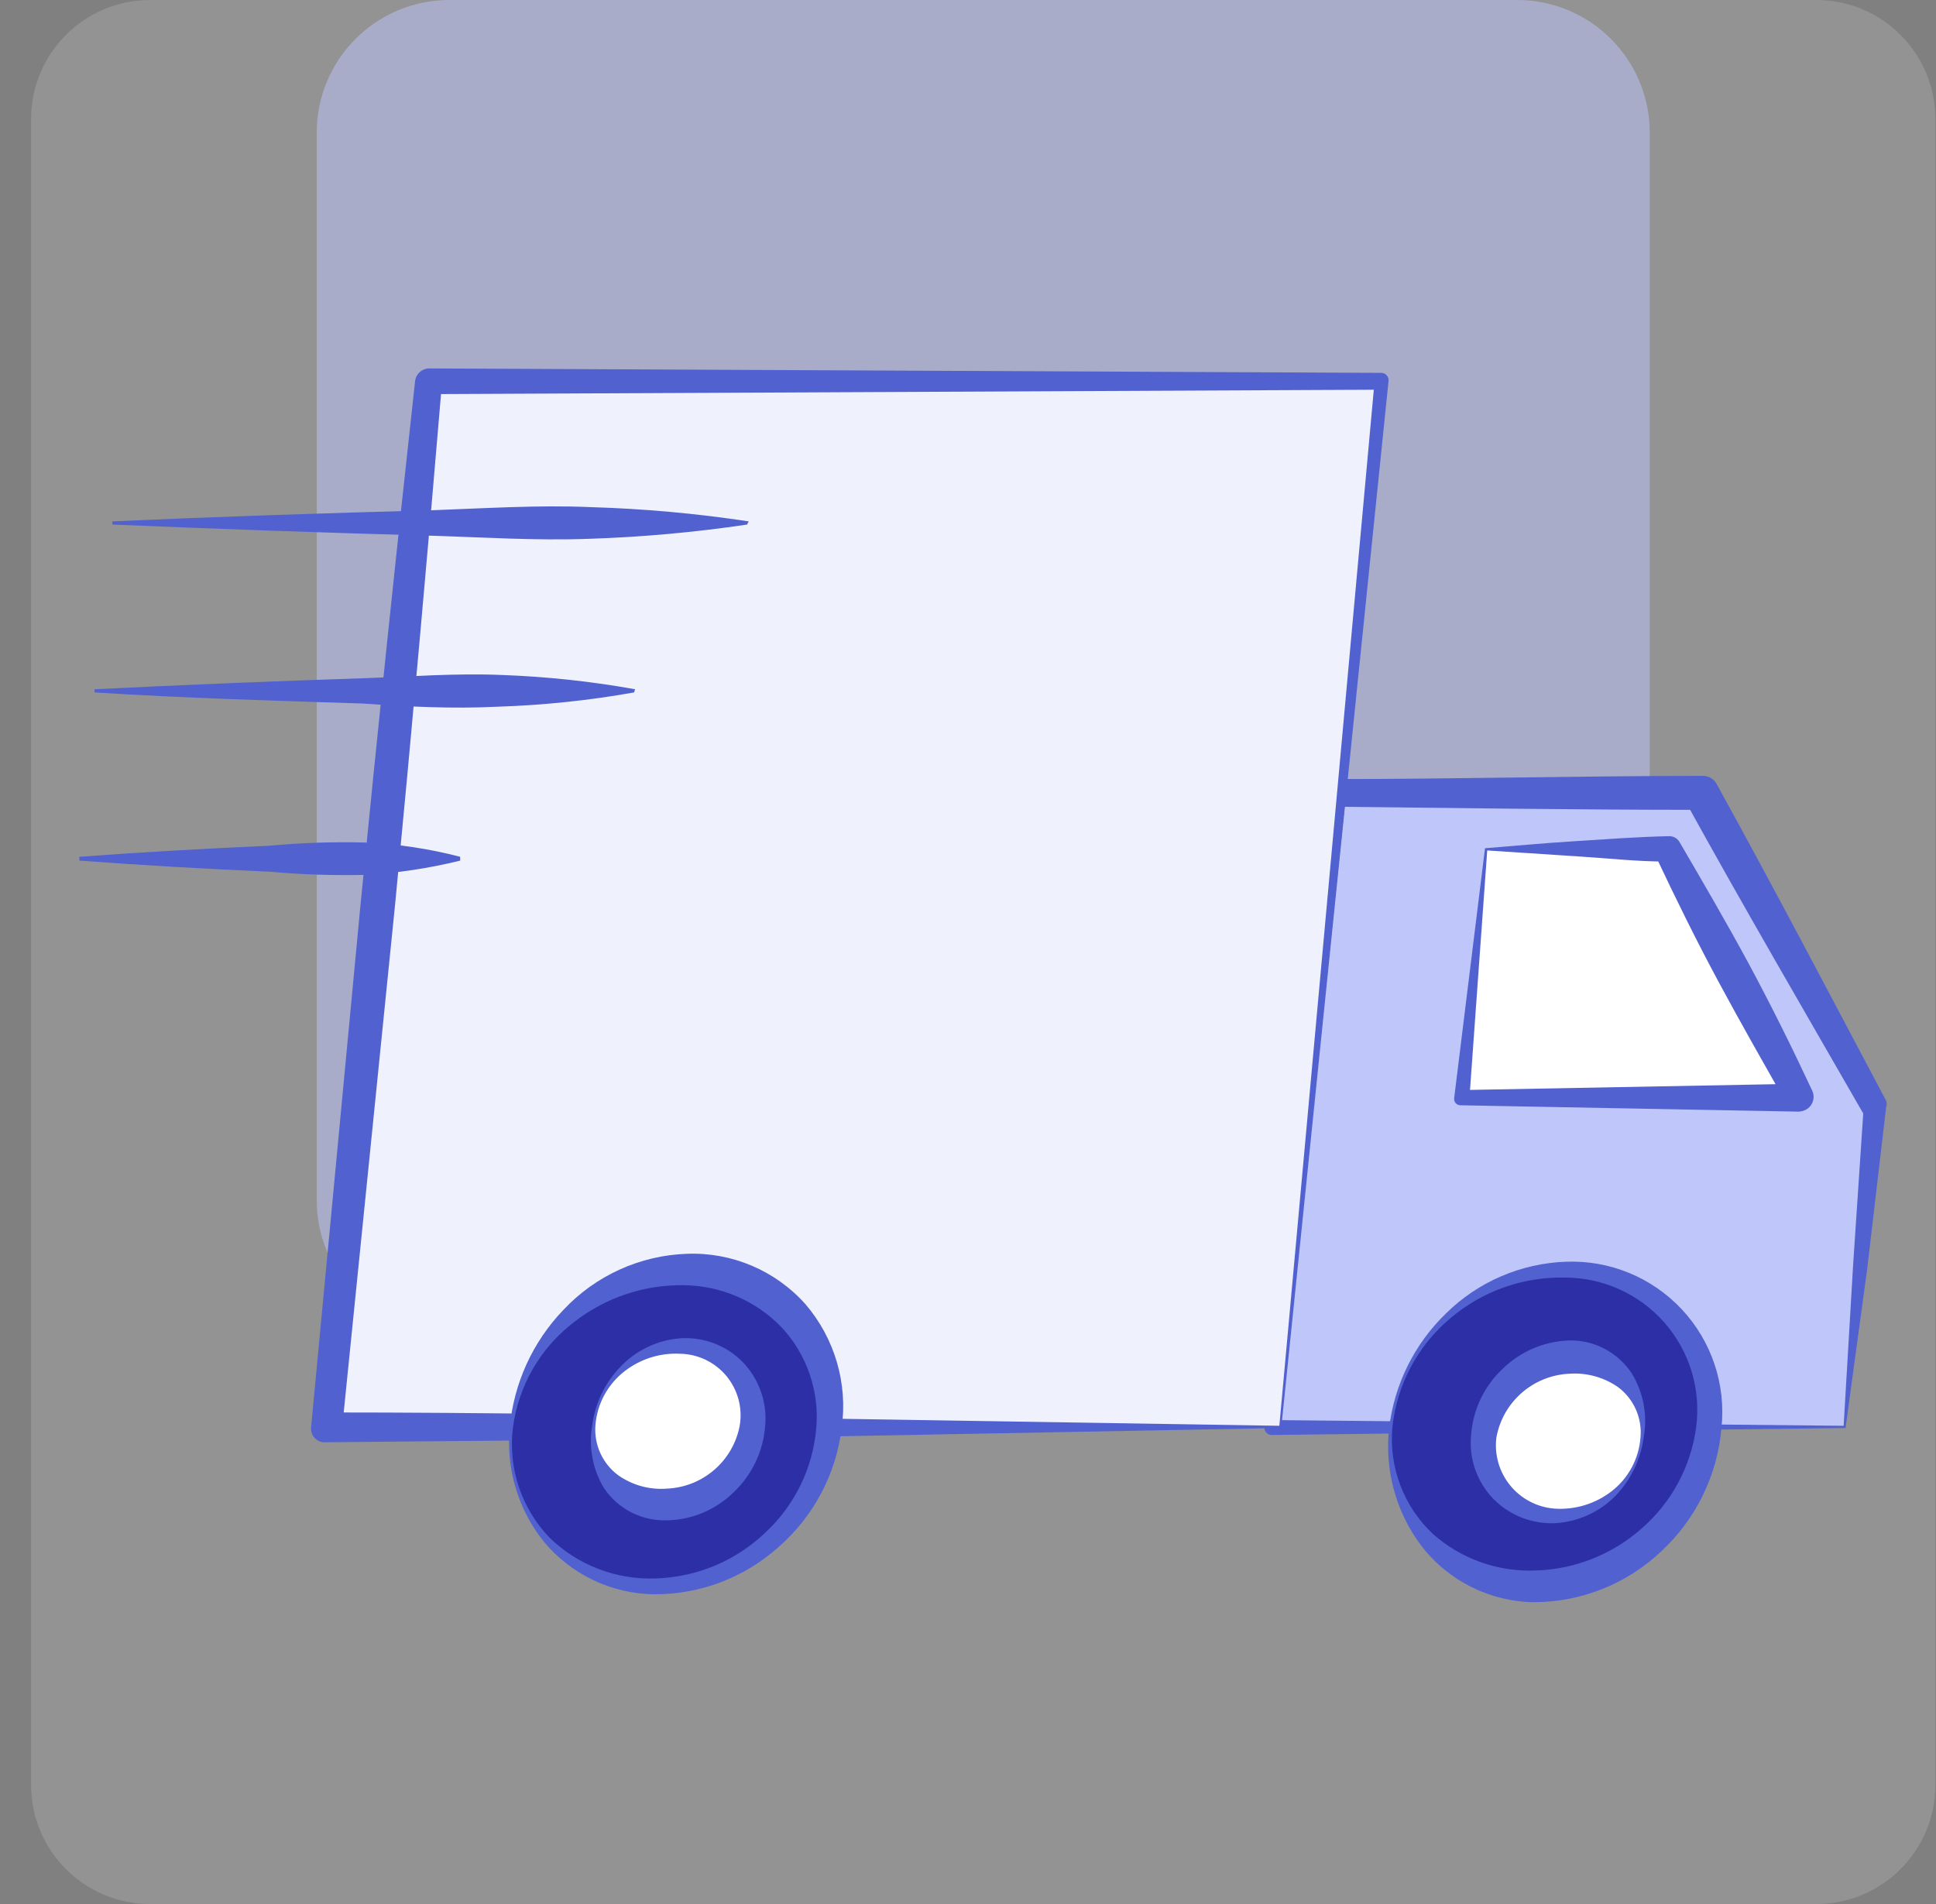 <svg width="61" height="60" viewBox="0 0 61 60" fill="none" xmlns="http://www.w3.org/2000/svg">
<rect x="0" y="0" width="61" height="60" fill="#808080" stroke="none"/>
<g clip-path="url(#clip0_2_136)">
<path opacity="0.15" d="M60.98 56.25V3.75C60.98 1.679 59.301 0 57.23 0L4.73 0C2.659 0 0.98 1.679 0.98 3.75V56.25C0.98 58.321 2.659 60 4.73 60H57.23C59.301 60 60.98 58.321 60.98 56.25Z" fill="white"/>
<path opacity="0.5" d="M51.98 37.82V4.18C51.98 1.871 50.108 0 47.8 0L14.16 0C11.851 0 9.98 1.871 9.98 4.18V37.82C9.98 40.129 11.851 42 14.16 42H47.8C50.108 42 51.98 40.129 51.98 37.82Z" fill="#BFC6FE"/>
<path d="M58.12 44.98H40.09L42.03 25.01H53.62L59.1 34.91L58.12 44.98Z" fill="#BFC6F9"/>
<path d="M58.15 45L40.07 45.22C40.005 45.22 39.944 45.193 39.9 45.146C39.856 45.098 39.834 45.034 39.84 44.97L41.6 24.97C41.629 24.736 41.824 24.558 42.06 24.55C45.93 24.55 49.8 24.45 53.66 24.45C53.833 24.451 53.992 24.542 54.08 24.69C55.9 27.99 57.65 31.33 59.43 34.69C59.453 34.751 59.453 34.819 59.43 34.88L58.83 40L58.15 45ZM58.09 44.93L58.39 39.84L58.72 34.9V35.11C56.84 31.84 54.94 28.58 53.12 25.28L53.53 25.52C49.67 25.52 45.81 25.46 41.95 25.42L42.41 25L40.34 45L40.12 44.75L58.09 44.93Z" fill="#5161CF"/>
<path d="M40.34 44.98H10.29L13.48 12.03H43.53L40.34 44.98Z" fill="#EFF1FD"/>
<path d="M40.37 45L25.37 45.28C20.37 45.37 15.27 45.4 10.2 45.45C9.966 45.434 9.789 45.234 9.8 45L11.36 28.5C11.9 23.007 12.473 17.507 13.08 12C13.11 11.779 13.297 11.613 13.52 11.61L43.52 11.75C43.587 11.749 43.65 11.778 43.694 11.828C43.738 11.877 43.759 11.944 43.75 12.01L40.37 45ZM40.31 44.93L43.31 12.02L43.55 12.28L13.49 12.42L13.93 12.02C13.47 17.513 12.977 23.003 12.45 28.49L10.78 45L10.34 44.51C15.34 44.51 20.23 44.59 25.21 44.69L40.31 44.93Z" fill="#5161CF"/>
<path d="M24.344 48.485C26.476 46.519 26.759 43.359 24.977 41.427C23.195 39.494 20.022 39.521 17.89 41.486C15.759 43.452 15.476 46.612 17.258 48.545C19.04 50.477 22.212 50.45 24.344 48.485Z" fill="#2D2FA7"/>
<path d="M16.16 45C16.007 46.264 16.429 47.53 17.31 48.45C18.202 49.322 19.414 49.788 20.66 49.74C21.948 49.702 23.177 49.189 24.11 48.3C25.039 47.439 25.613 46.262 25.72 45C25.82 43.832 25.42 42.676 24.62 41.82C23.814 40.988 22.709 40.513 21.55 40.5C20.298 40.481 19.077 40.89 18.09 41.66C17.026 42.47 16.331 43.673 16.16 45ZM16.06 45C16.183 43.604 16.779 42.291 17.75 41.28C18.764 40.196 20.167 39.559 21.65 39.51C23.068 39.457 24.436 40.04 25.38 41.1C26.302 42.176 26.717 43.597 26.52 45C26.342 46.458 25.629 47.797 24.52 48.76C23.445 49.72 22.052 50.247 20.61 50.24C19.273 50.222 18.01 49.623 17.15 48.6C16.332 47.588 15.941 46.296 16.06 45Z" fill="#5161CF"/>
<path d="M46.82 26.77L46.06 34.59H56.72L52.53 26.77H46.82Z" fill="white"/>
<path d="M46.86 26.8L46.3 34.59L46.09 34.35L56.76 34.15L56.32 34.83C55.59 33.54 54.86 32.26 54.16 30.96C53.46 29.66 52.8 28.32 52.16 26.96L52.5 27.15C51.6 27.15 50.7 27.05 49.76 26.99L46.86 26.8ZM46.79 26.73C47.69 26.66 48.62 26.57 49.59 26.51C50.56 26.45 51.59 26.37 52.59 26.35C52.719 26.347 52.84 26.411 52.91 26.52C53.65 27.79 54.4 29.07 55.1 30.37C55.8 31.67 56.46 33 57.1 34.37C57.203 34.591 57.115 34.855 56.9 34.97C56.826 35.009 56.744 35.029 56.66 35.03L46.02 34.83C45.959 34.831 45.901 34.805 45.862 34.758C45.823 34.711 45.808 34.65 45.82 34.59L46.79 26.73Z" fill="#5161CF"/>
<path d="M52.055 48.48C54.186 46.515 54.47 43.355 52.688 41.422C50.906 39.489 47.733 39.516 45.601 41.482C43.47 43.447 43.186 46.607 44.968 48.54C46.751 50.472 49.923 50.446 52.055 48.48Z" fill="#2D2FA7"/>
<path d="M43.87 45C43.763 46.251 44.235 47.481 45.15 48.34C46.041 49.128 47.202 49.54 48.39 49.49C49.615 49.453 50.789 48.989 51.71 48.18C52.654 47.365 53.269 46.235 53.44 45C53.605 43.803 53.243 42.592 52.447 41.683C51.65 40.774 50.499 40.254 49.29 40.26C47.977 40.235 46.701 40.69 45.7 41.54C44.661 42.41 44.004 43.652 43.87 45ZM43.77 45C43.933 43.626 44.565 42.351 45.56 41.39C46.571 40.392 47.92 39.811 49.34 39.76C50.716 39.706 52.048 40.253 52.989 41.259C53.93 42.265 54.386 43.63 54.24 45C54.113 46.483 53.44 47.866 52.35 48.88C51.27 49.906 49.84 50.481 48.35 50.49C46.955 50.476 45.644 49.824 44.79 48.72C43.985 47.657 43.62 46.325 43.77 45Z" fill="#5161CF"/>
<path d="M22.826 46.67C23.89 45.689 24.03 44.111 23.139 43.144C22.248 42.178 20.663 42.19 19.599 43.171C18.535 44.152 18.395 45.73 19.287 46.697C20.178 47.663 21.762 47.651 22.826 46.67Z" fill="white"/>
<path d="M18.76 44.92C18.715 45.532 18.987 46.125 19.48 46.49C19.929 46.805 20.473 46.954 21.02 46.91C22.156 46.858 23.106 46.029 23.31 44.91C23.4 44.355 23.244 43.788 22.884 43.356C22.523 42.924 21.993 42.67 21.43 42.66C20.8 42.627 20.178 42.823 19.68 43.21C19.145 43.624 18.811 44.245 18.76 44.92ZM18.66 44.92C18.748 44.228 19.056 43.583 19.54 43.08C20.047 42.541 20.741 42.215 21.48 42.17C22.198 42.135 22.896 42.408 23.4 42.92C23.915 43.453 24.174 44.182 24.11 44.92C24.054 45.724 23.697 46.478 23.11 47.03C22.521 47.608 21.725 47.925 20.9 47.91C20.155 47.898 19.461 47.525 19.04 46.91C18.676 46.315 18.541 45.608 18.66 44.92Z" fill="#5161CF"/>
<path d="M50.853 47.041C51.917 46.06 52.057 44.481 51.166 43.515C50.275 42.548 48.69 42.56 47.626 43.541C46.562 44.522 46.422 46.101 47.314 47.067C48.205 48.033 49.789 48.022 50.853 47.041Z" fill="white"/>
<path d="M51.69 45.29C51.743 44.676 51.474 44.078 50.98 43.71C50.53 43.398 49.986 43.249 49.44 43.29C48.305 43.345 47.357 44.173 47.15 45.29C47.08 45.834 47.236 46.383 47.582 46.808C47.928 47.233 48.433 47.498 48.98 47.54C49.623 47.584 50.259 47.392 50.77 47C51.307 46.587 51.642 45.965 51.69 45.29ZM51.79 45.29C51.698 45.981 51.39 46.625 50.91 47.13C50.399 47.652 49.71 47.963 48.98 48C48.262 48.026 47.566 47.751 47.06 47.24C46.542 46.71 46.282 45.978 46.35 45.24C46.404 44.435 46.761 43.681 47.35 43.13C47.941 42.554 48.735 42.234 49.56 42.24C50.314 42.265 51.009 42.657 51.42 43.29C51.784 43.889 51.916 44.6 51.79 45.29Z" fill="#5161CF"/>
<path d="M23.54 16.53C21.883 16.776 20.214 16.926 18.54 16.98C16.86 17.04 15.2 16.93 13.54 16.88C10.207 16.787 6.873 16.67 3.54 16.53V16.43C6.89 16.28 10.24 16.17 13.59 16.08C15.26 16.02 16.94 15.91 18.59 15.98C20.264 16.029 21.934 16.179 23.59 16.43L23.54 16.53Z" fill="#5161CF"/>
<path d="M19.98 21.82C18.559 22.073 17.122 22.223 15.68 22.27C14.25 22.34 12.85 22.27 11.43 22.17C8.64 22.08 5.82 22 2.98 21.82V21.72C5.833 21.58 8.683 21.463 11.53 21.37C12.95 21.32 14.38 21.21 15.8 21.27C17.212 21.32 18.619 21.47 20.01 21.72L19.98 21.82Z" fill="#5161CF"/>
<path d="M14.5 27.12C13.516 27.363 12.512 27.514 11.5 27.57C10.499 27.592 9.497 27.559 8.5 27.47C6.5 27.383 4.5 27.267 2.5 27.12V27C4.5 26.85 6.5 26.74 8.5 26.65C9.497 26.558 10.499 26.524 11.5 26.55C12.513 26.593 13.519 26.744 14.5 27V27.12Z" fill="#5161CF"/>
</g>
<defs>
<clipPath id="clip0_2_136">
<rect width="60" height="60" fill="white" transform="translate(0.98)"/>
</clipPath>
</defs>
</svg>
